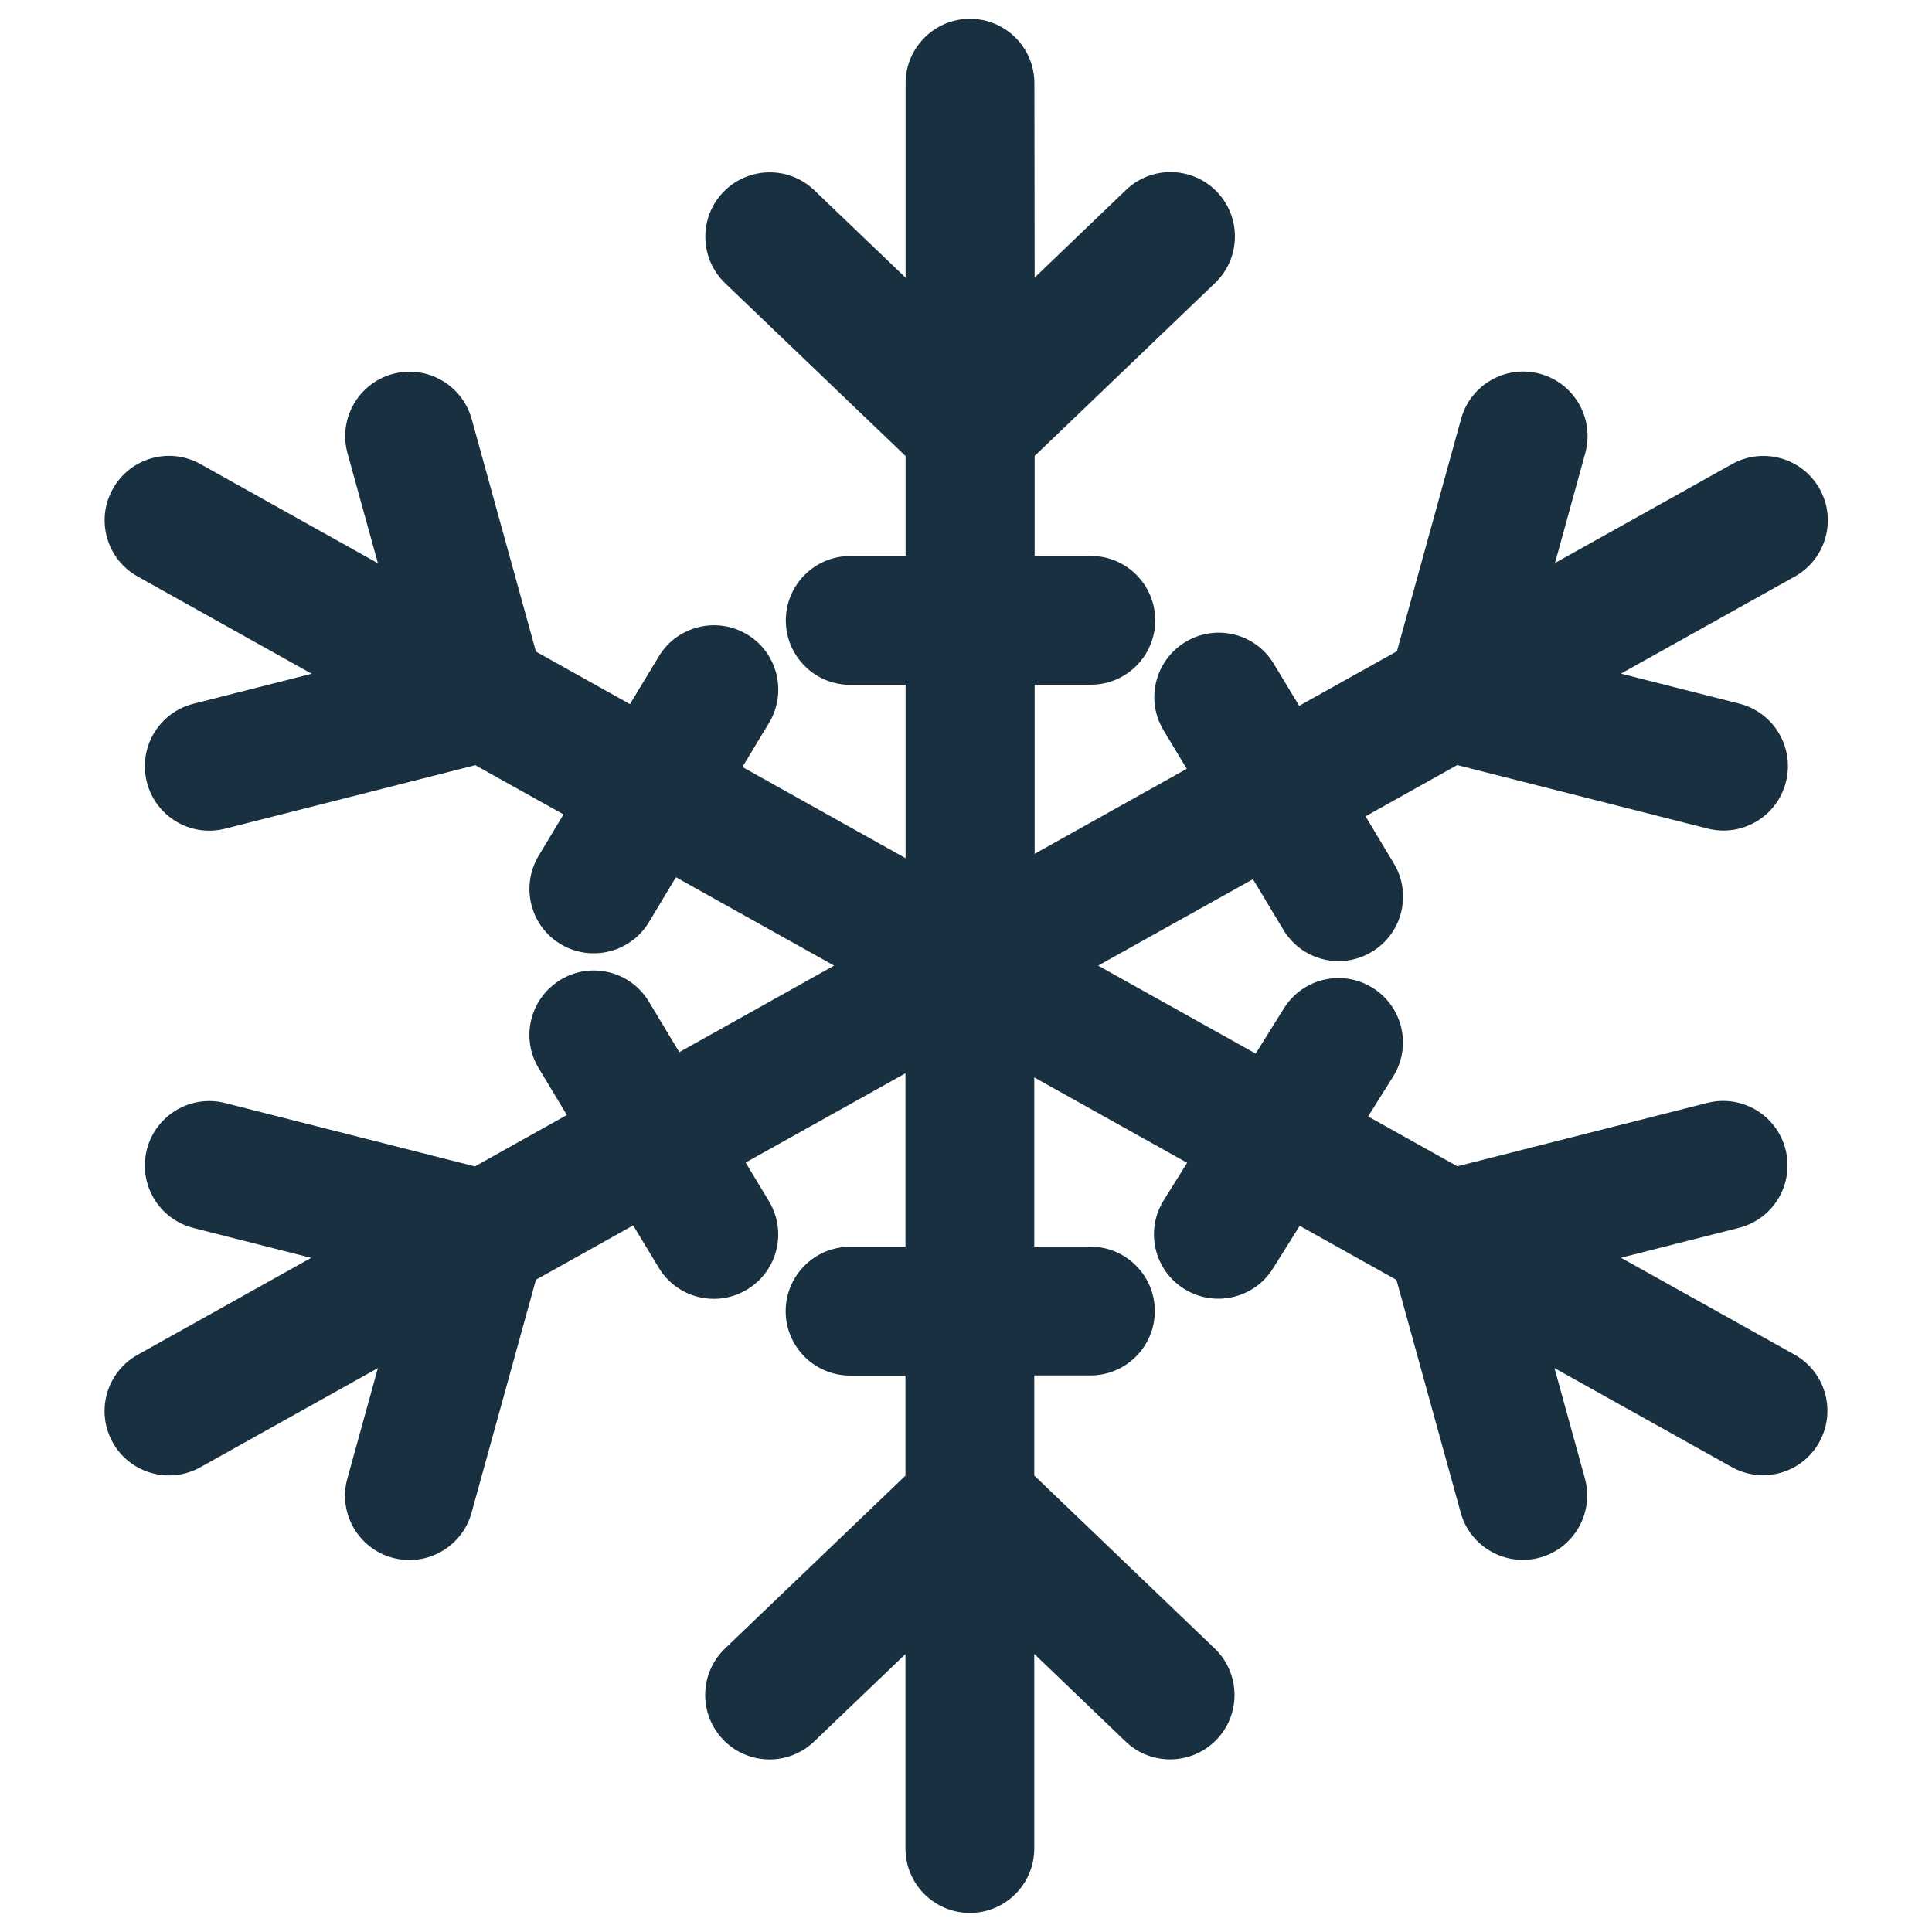 <svg fill="none" height="15" viewBox="0 0 15 15" width="15" xmlns="http://www.w3.org/2000/svg"><path d="m8.031.646c0-.276-.224-.5-.5-.5s-.5.224-.5.5v1.51l-.709-.679c-.199-.191-.516-.184-.707.015-.191.199-.184.516.015.707l1.401 1.342v.776h-.43c-.276 0-.5.224-.5.5 0 .276.224.5.5.5h.43v1.346l-1.267-.708.207-.343c.142-.237.066-.544-.17-.686s-.544-.066-.686.17l-.224.371-.73-.408-.499-1.806c-.074-.266-.349-.422-.615-.349-.266.074-.422.349-.349.615l.236.854-1.378-.77c-.241-.135-.546-.048-.68.193-.135.241-.048.546.193.68l1.351.755-.918.233c-.268.068-.43.34-.362.608.068.268.34.43.608.362l1.942-.493.685.382-.193.321c-.142.237-.066.544.17.686s.544.066.686-.17l.21-.349 1.228.686-1.202.672-.236-.392c-.142-.237-.45-.313-.686-.17s-.313.45-.17.686l.219.364-.714.399-1.939-.492c-.268-.068-.54.094-.608.362-.068.268.094.54.362.608l.914.232-1.348.753c-.241.135-.327.439-.193.68.135.241.439.327.68.193l1.379-.77-.237.857c-.074.266.083.542.349.615.266.073.542-.083.615-.349l.5-1.809.755-.422.198.328c.142.237.45.313.686.17.237-.142.313-.45.17-.686l-.181-.3 1.241-.693v1.347h-.43c-.276 0-.5.224-.5.5 0 .276.224.5.5.5h.43v.777l-1.401 1.342c-.199.191-.206.507-.015.707s.508.206.707.015l.709-.679v1.51c0 .276.224.5.5.5s.5-.224.5-.5v-1.511l.709.68c.199.191.516.184.707-.015s.184-.516-.015-.707l-1.401-1.343v-.777h.436c.276 0 .5-.224.5-.5 0-.276-.224-.5-.5-.5h-.436v-1.314l1.187.663-.181.29c-.147.234-.076.543.158.689.234.146.543.076.689-.158l.208-.332.751.42.499 1.807c.073.266.349.422.615.349.266-.073.422-.349.349-.615l-.236-.856 1.376.768c.241.135.546.048.68-.193s.048-.546-.193-.68l-1.347-.752.916-.232c.268-.068.43-.34.362-.608-.068-.268-.34-.43-.608-.362l-1.94.492-.693-.387.194-.309c.147-.234.076-.543-.158-.689-.234-.147-.543-.076-.689.158l-.22.352-1.223-.683 1.202-.671.237.394c.142.237.45.313.686.17.237-.142.313-.45.171-.686l-.22-.366.712-.398 1.944.493c.268.068.54-.094.608-.362.068-.268-.094-.54-.362-.608l-.919-.233 1.35-.754c.241-.135.327-.439.193-.68-.135-.241-.439-.327-.68-.193l-1.375.768.235-.853c.073-.266-.083-.542-.349-.615-.266-.074-.542.083-.615.349l-.498 1.804-.759.424-.197-.326c-.142-.237-.45-.313-.686-.17s-.313.45-.17.686l.18.299-1.181.66v-1.313h.436c.276 0 .5-.224.5-.5 0-.276-.224-.5-.5-.5h-.436v-.776l1.401-1.343c.199-.191.206-.508.015-.707-.191-.199-.508-.206-.707-.015l-.709.68z" fill="#18303f"/></svg>